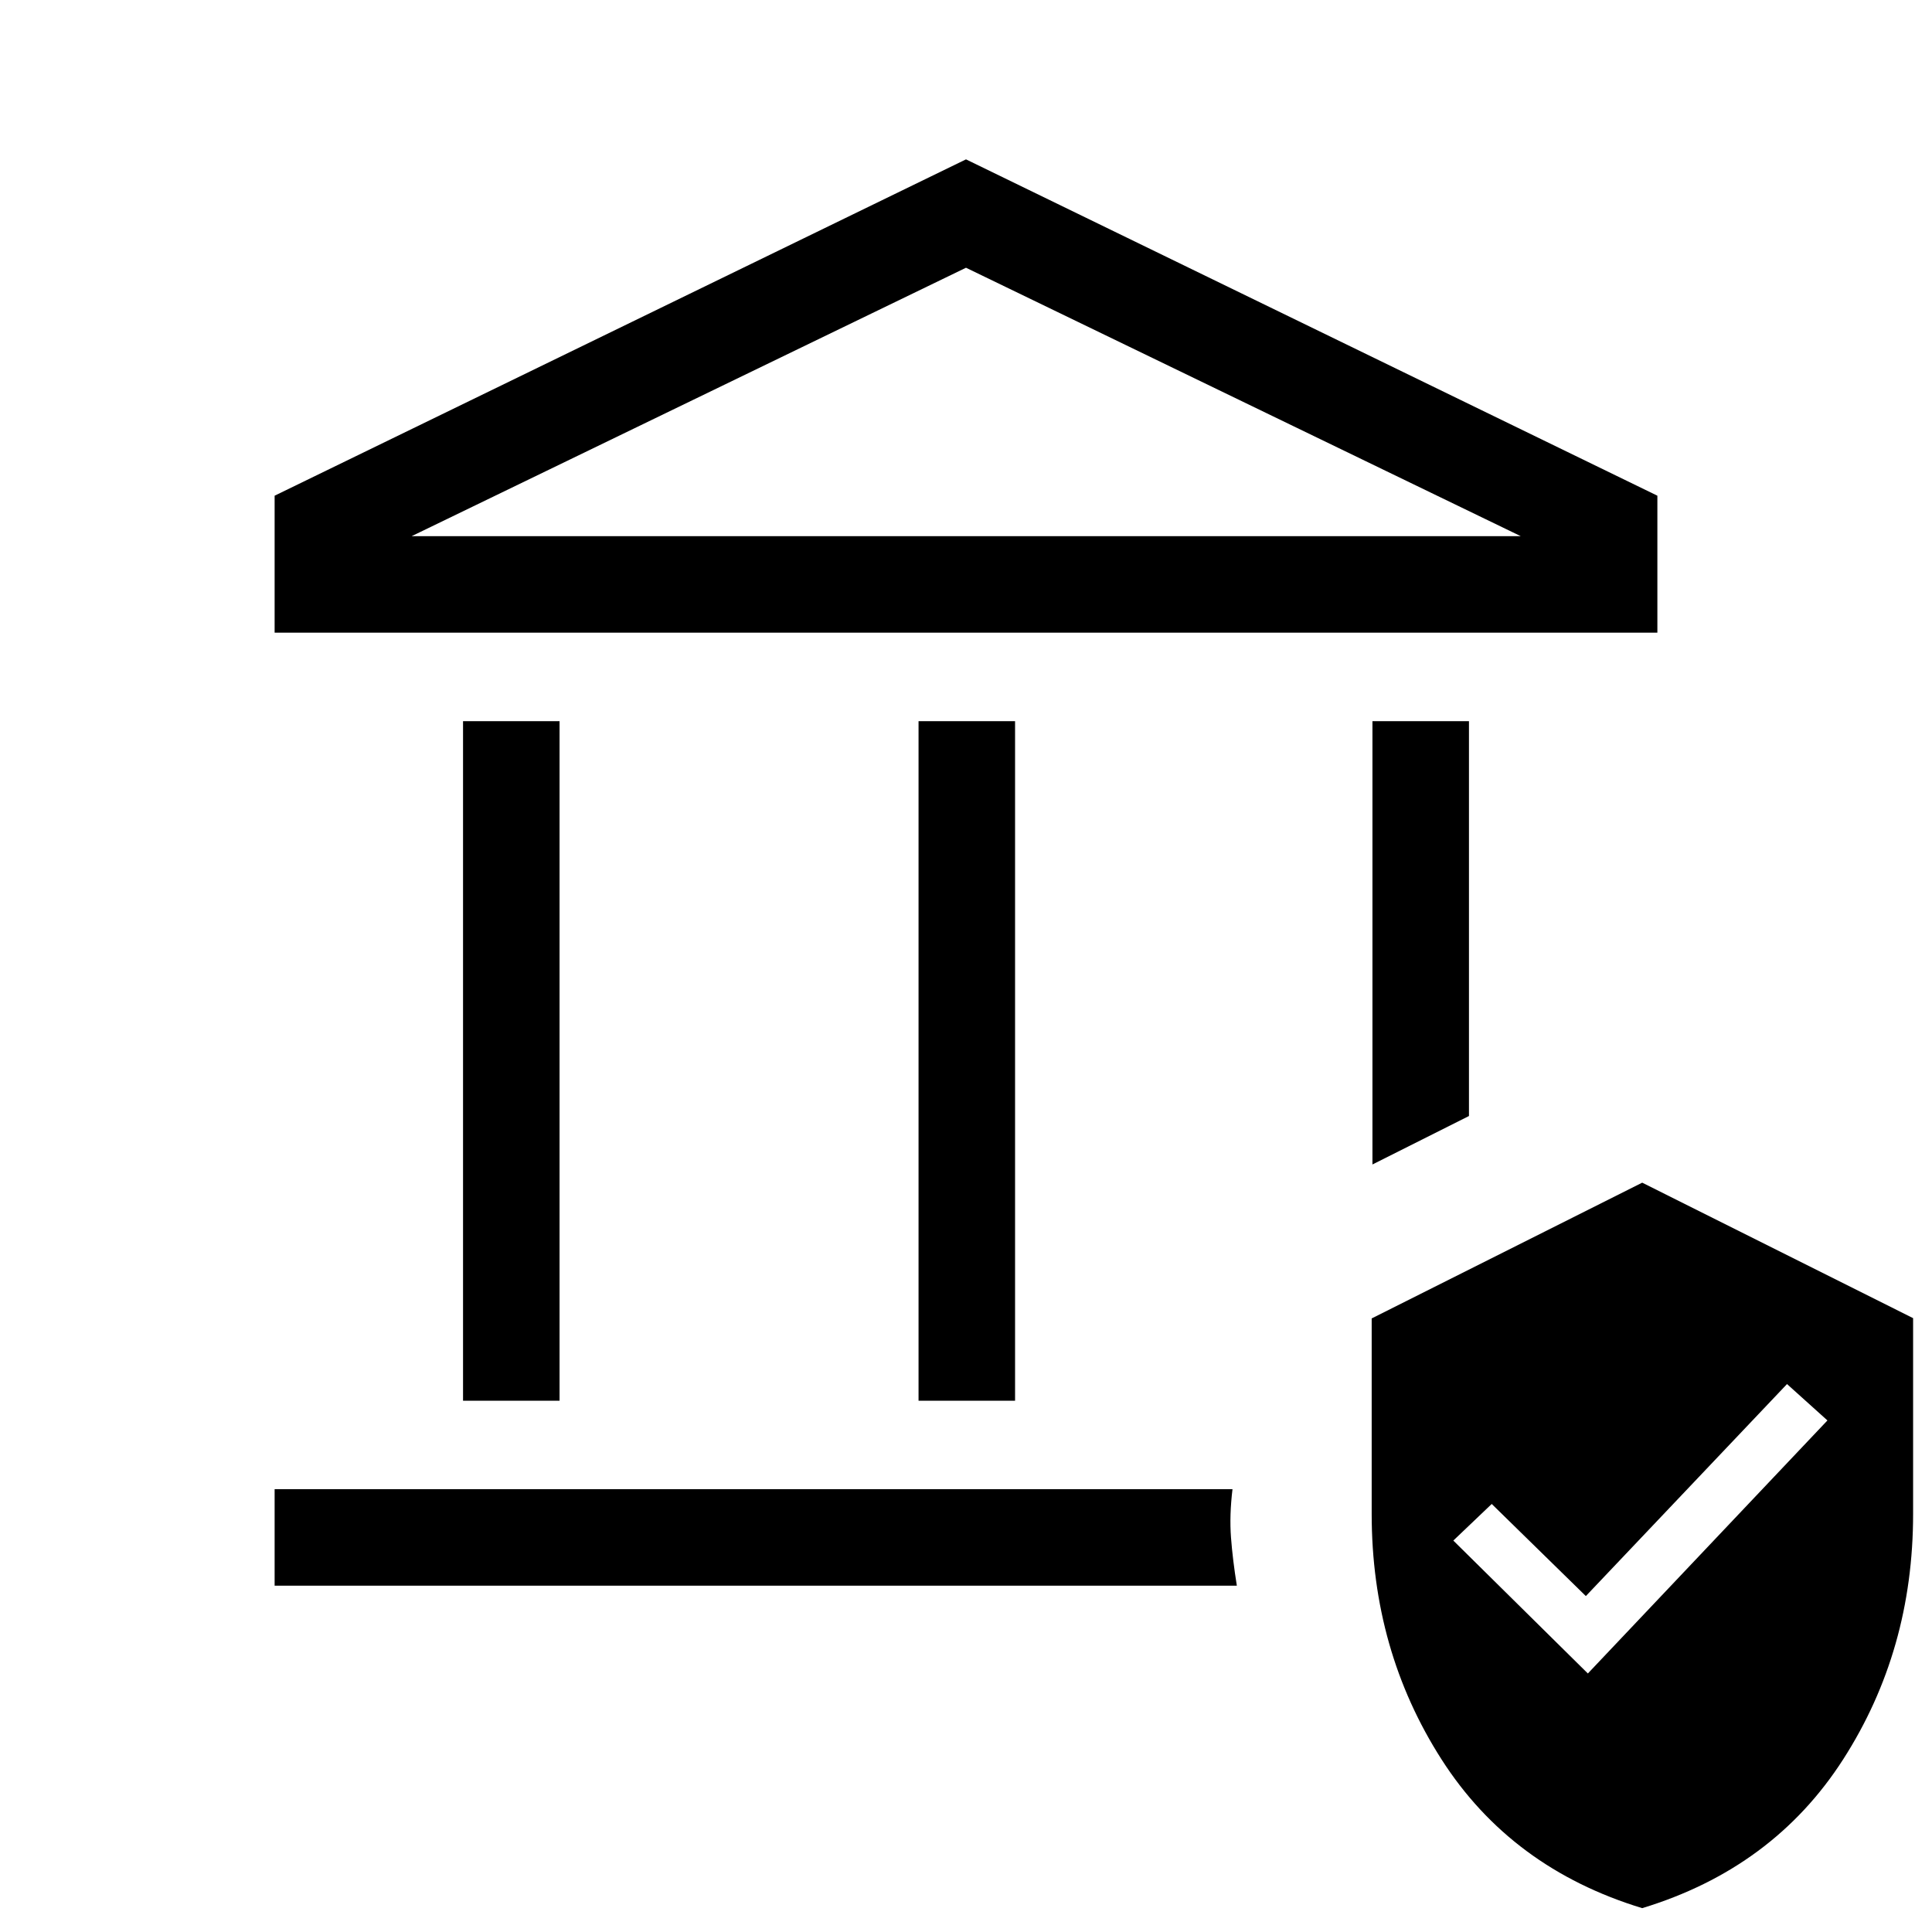<svg xmlns="http://www.w3.org/2000/svg" height="20" viewBox="0 -960 960 960" width="20"><path d="M230.08-264v-337.66h47.96V-264h-47.96Zm226.34 0v-337.66h47.96V-264h-47.96ZM136.46-645.62v-68.07L480-880.81l343.54 167.12v68.07H136.46Zm68.08-47.96h551.11L480-826.96 204.54-693.58Zm-68.08 521.5v-47.96h475.96q-1.57 13-.75 23.98.83 10.98 2.91 23.98H136.46Zm545.5-209.3v-220.28h47.96v196.2l-47.96 24.08ZM816-11.85q-65.12-19.83-99.77-74.01-34.65-54.17-34.65-121.87v-97.15L816-372.34l134.61 67.32v97.29q0 67.81-34.74 121.93Q881.12-31.67 816-11.85Zm-27-116.61 119.04-125.73-20.08-18.08L788-166.92l-46.77-45.77-19.08 18.19L789-128.46ZM204.54-693.58H755.65 204.54Z"/></svg>